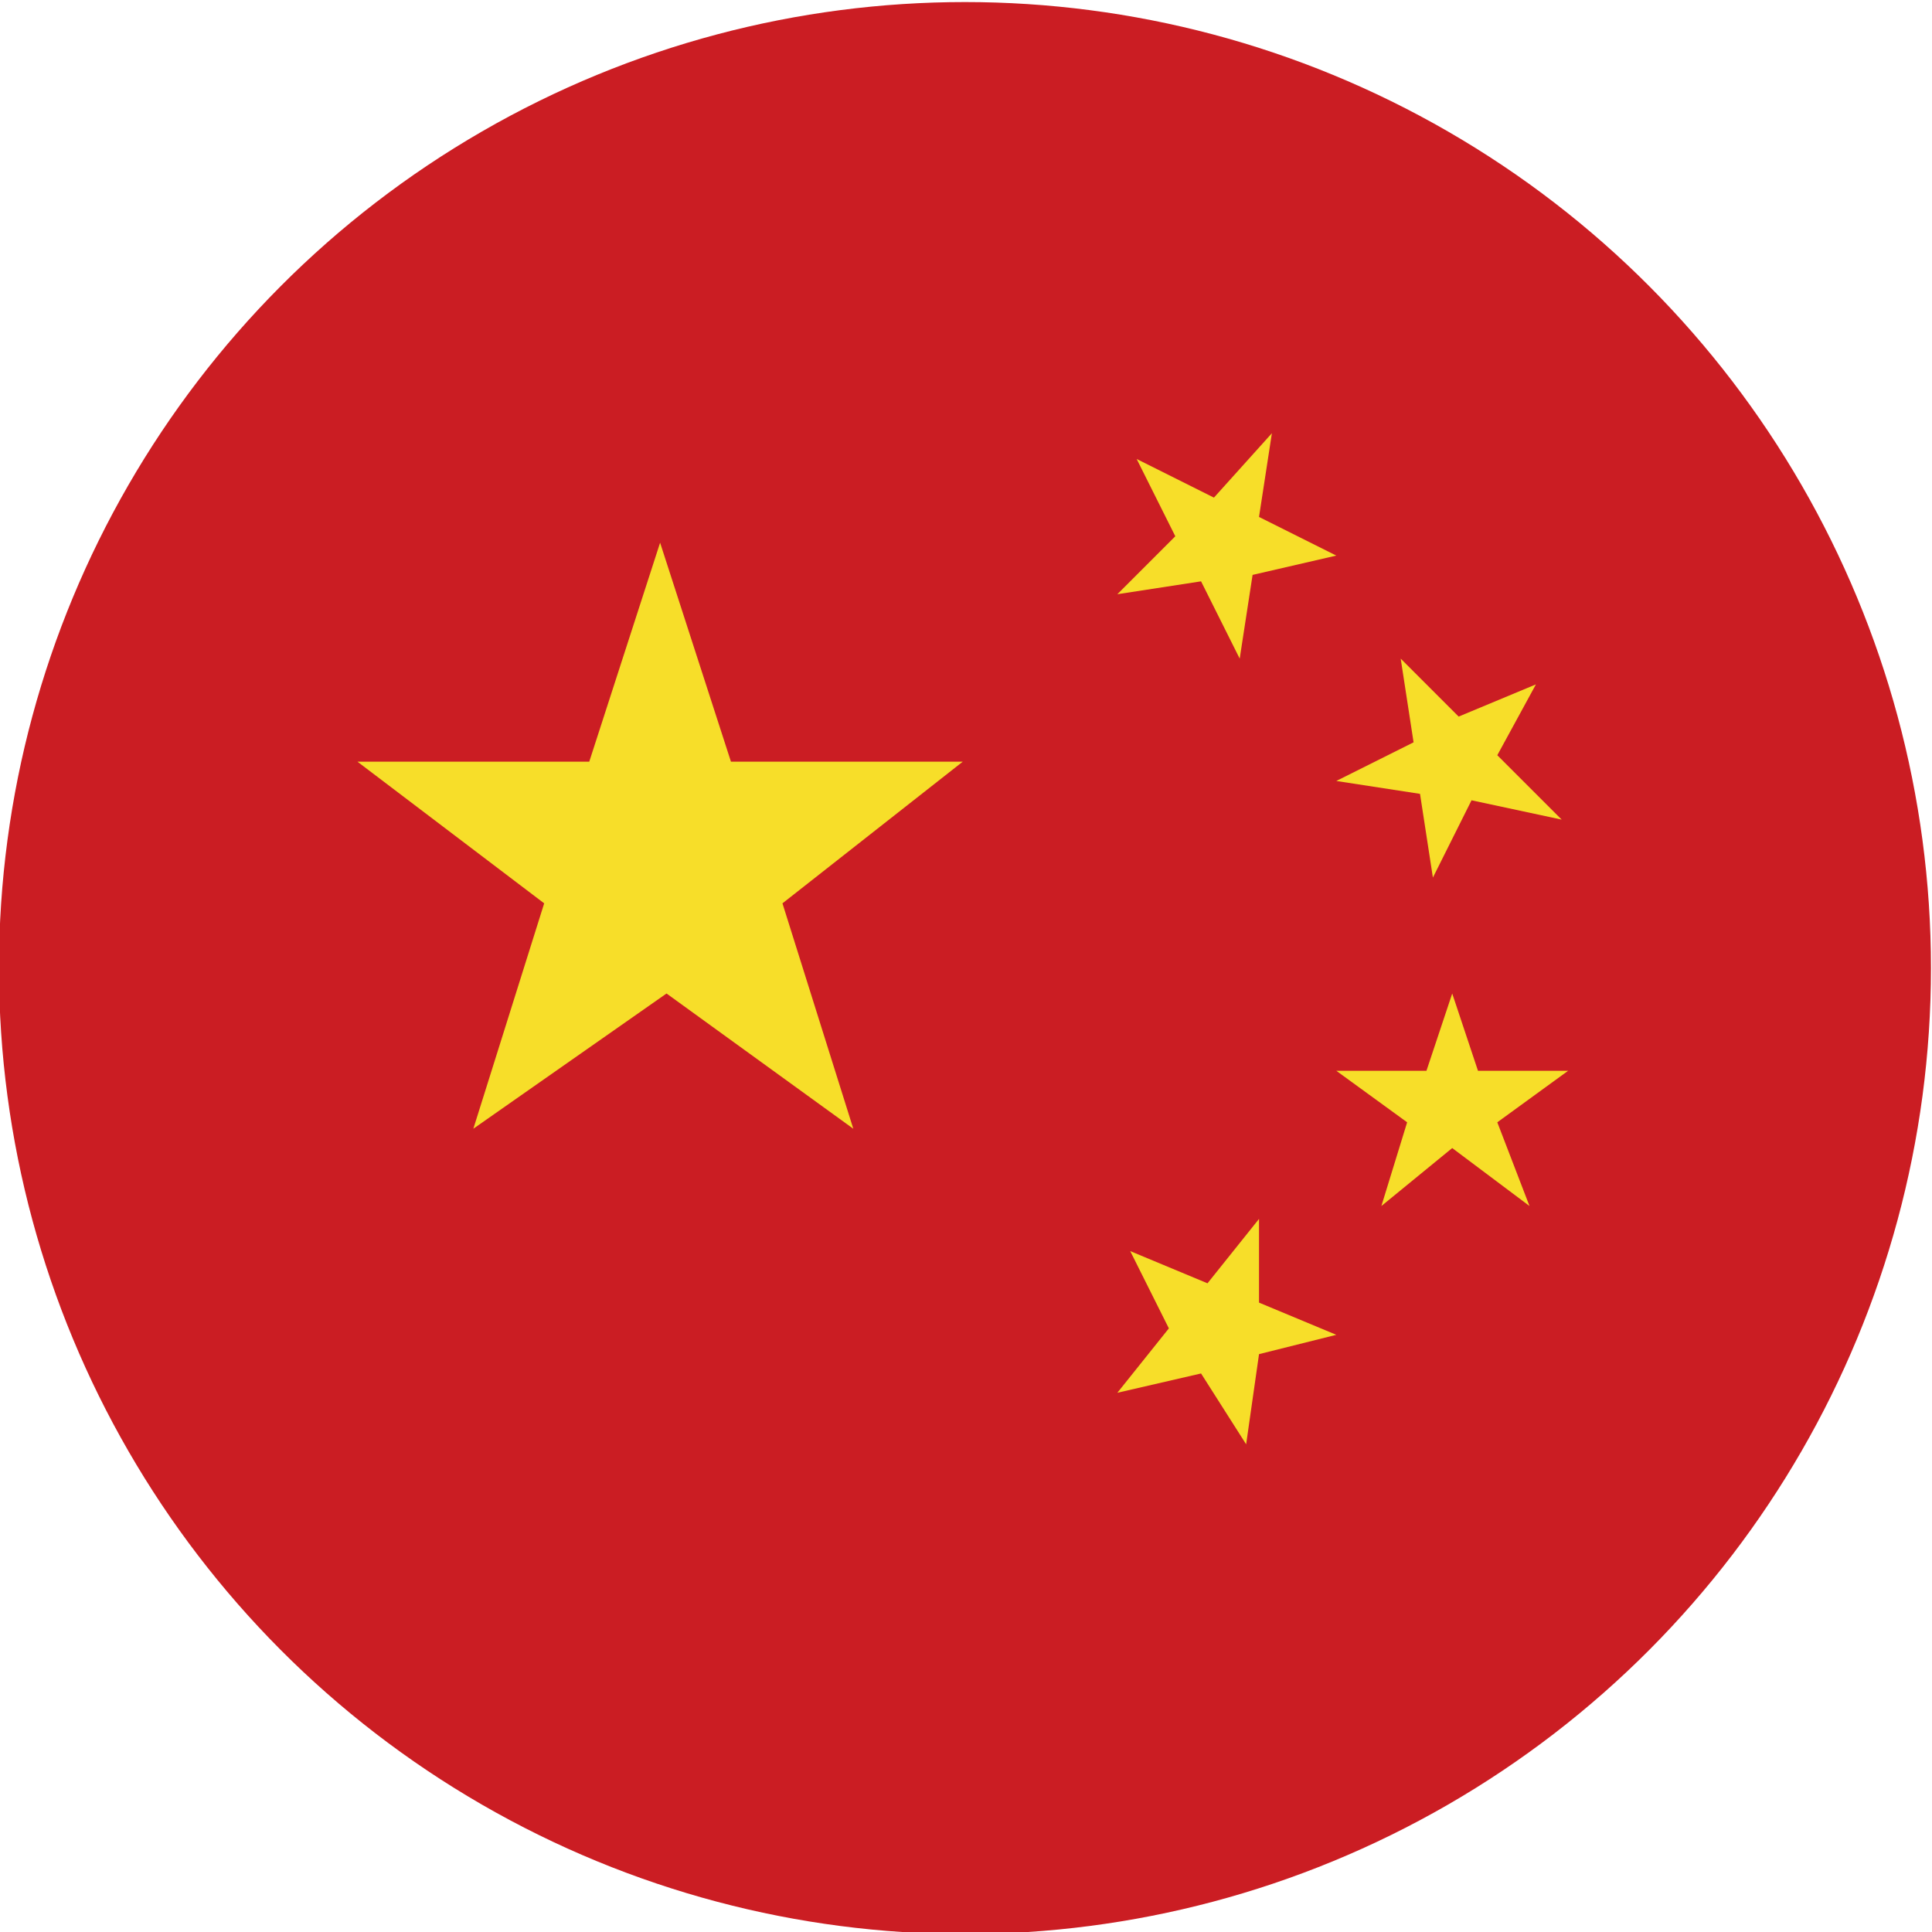 <?xml version="1.0" encoding="utf-8"?>
<!-- Generator: Adobe Illustrator 25.4.1, SVG Export Plug-In . SVG Version: 6.00 Build 0)  -->
<svg version="1.1" id="Layer_1" xmlns="http://www.w3.org/2000/svg" xmlns:xlink="http://www.w3.org/1999/xlink" x="0px" y="0px"
	 viewBox="0 0 30 30" style="enable-background:new 0 0 30 30;" xml:space="preserve">
<g id="Group_471" transform="translate(-0.016 -0.268)">
	<g id="Group_162" transform="translate(0 0)">
		<circle id="Ellipse_43" style="fill:#CB1D23;" cx="15" cy="15.3" r="15"/>
		<g id="Group_161" transform="translate(5.566 6.995)">
			<path id="Path_603" style="fill:#F7DE29;" d="M1.8,10.8l1.1-3.5L0,5.1l3.6,0l1.1-3.4l1.1,3.4l3.6,0L6.6,7.3l1.1,3.5L4.8,8.7
				L1.8,10.8z"/>
			<path id="Path_604" style="fill:#F7DE29;" d="M12,12.7l1.2,0.5l0.8-1L14,13.5l1.2,0.5L14,14.3l-0.2,1.4l-0.7-1.1l-1.3,0.3l0.8-1
				L12,12.7z"/>
			<path id="Path_605" style="fill:#F7DE29;" d="M18.7,6l-1.4-0.3l-0.6,1.2l-0.2-1.3l-1.3-0.2l1.2-0.6l-0.2-1.3l0.9,0.9l1.2-0.5
				L17.7,5L18.7,6z"/>
			<path id="Path_606" style="fill:#F7DE29;" d="M15.9,12l0.4-1.3l-1.1-0.8h1.4L17,8.7l0.4,1.2h1.4l-1.1,0.8l0.5,1.3L17,11.1
				L15.9,12z"/>
			<path id="Path_607" style="fill:#F7DE29;" d="M12.1,0.4l1.2,0.6L14.2,0L14,1.3l1.2,0.6l-1.3,0.3l-0.2,1.3l-0.6-1.2l-1.3,0.2
				l0.9-0.9L12.1,0.4z"/>
		</g>
	</g>
</g>
</svg>
